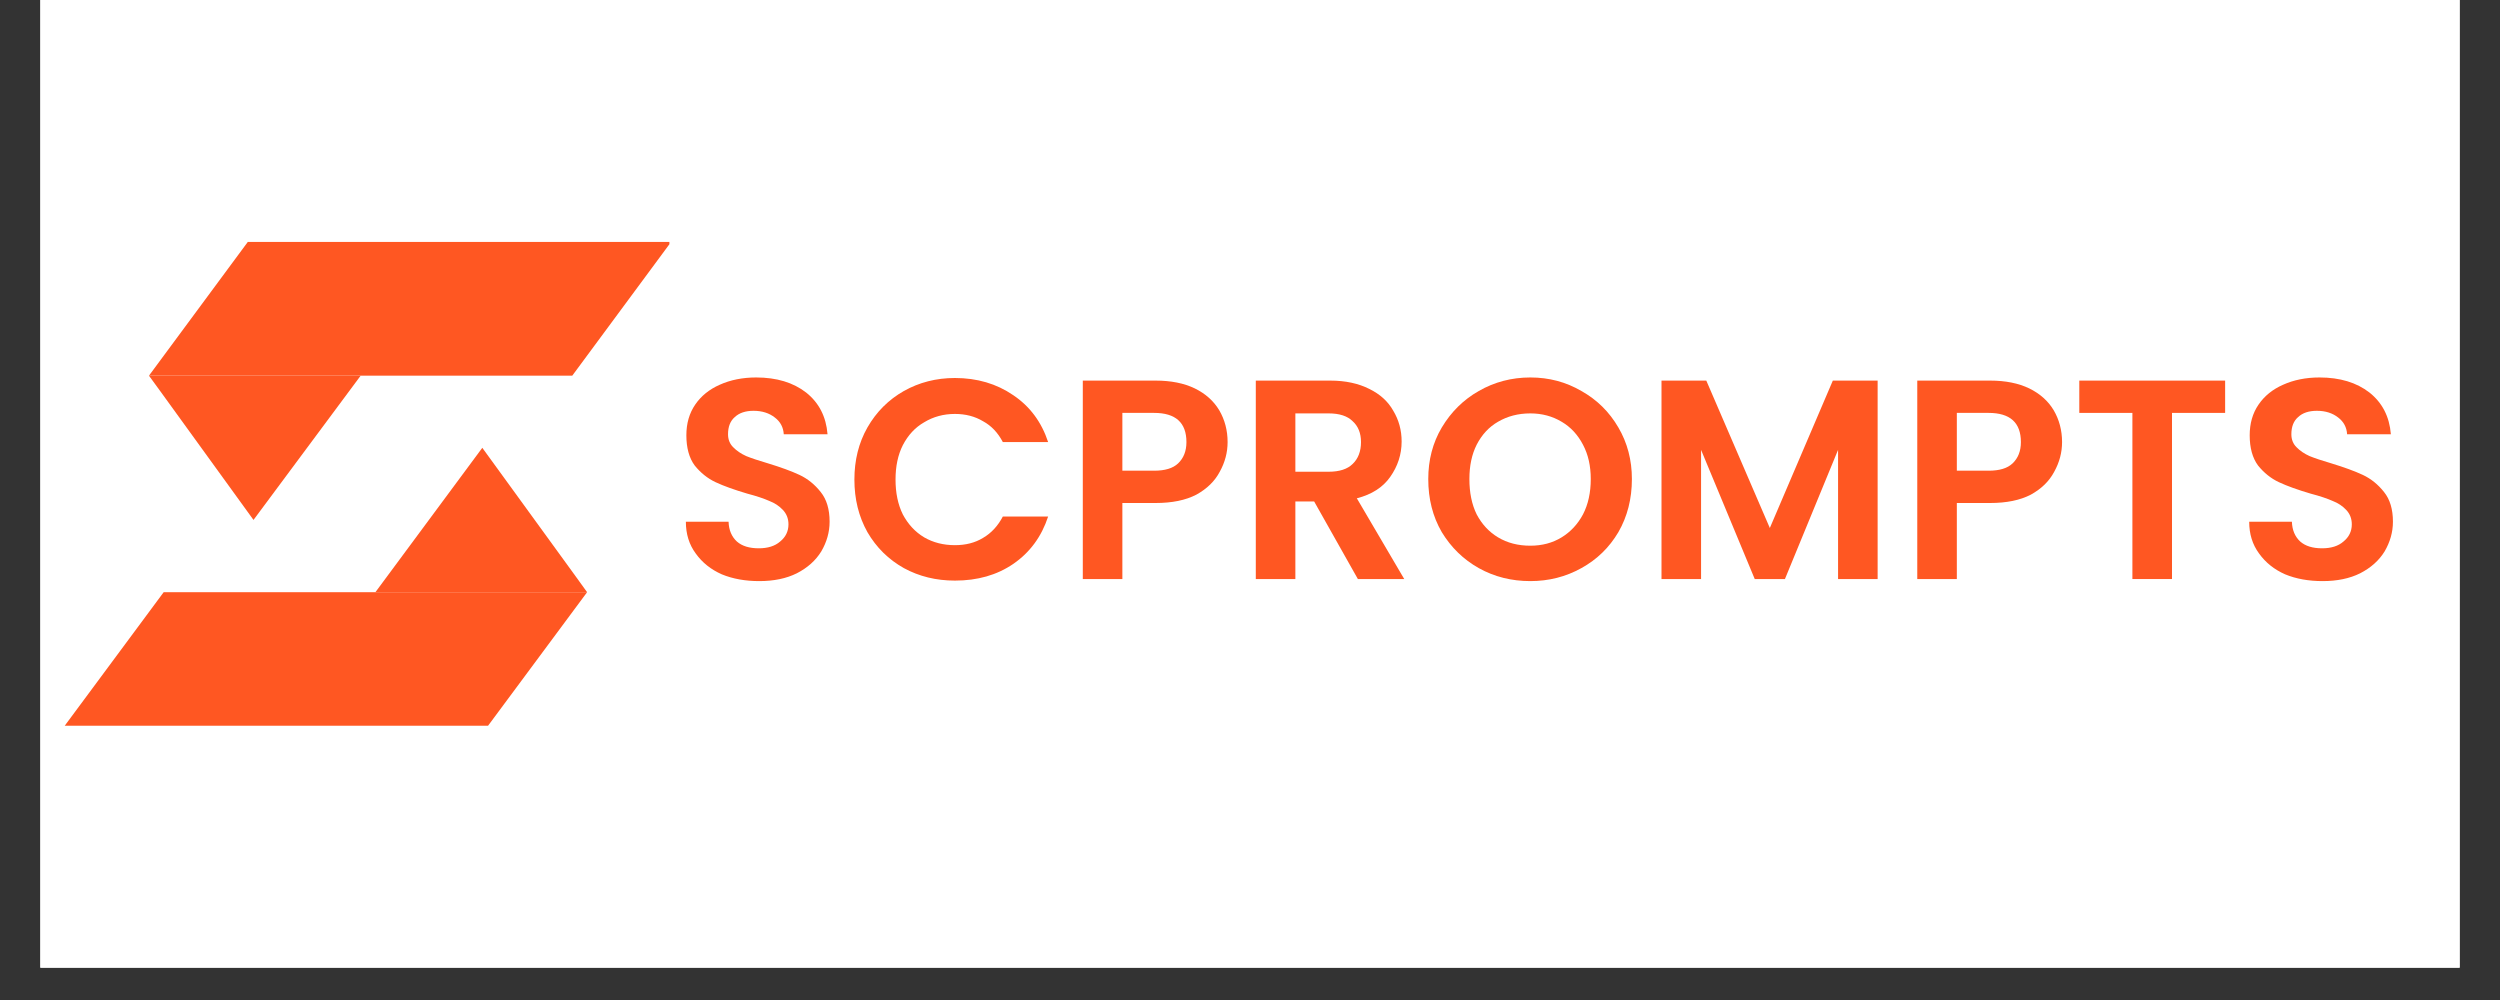 <svg xmlns="http://www.w3.org/2000/svg" xmlns:xlink="http://www.w3.org/1999/xlink" width="100" zoomAndPan="magnify" viewBox="0 0 75 30" height="40" preserveAspectRatio="xMidYMid meet" version="1.0"><rect x="0" y="0" width="75" height="30" fill="#333333" stroke="none"/><defs><g/><clipPath id="08de53efe7"><path d="M 1.211 0 L 73.789 0 L 73.789 29.031 L 1.211 29.031 Z M 1.211 0 " clip-rule="nonzero"/></clipPath><clipPath id="faa283c93f"><path d="M 4 7.258 L 20.082 7.258 L 20.082 12 L 4 12 Z M 4 7.258 " clip-rule="nonzero"/></clipPath><clipPath id="76798415b3"><path d="M 1.934 17 L 18 17 L 18 21.773 L 1.934 21.773 Z M 1.934 17 " clip-rule="nonzero"/></clipPath></defs><g clip-path="url(#08de53efe7)"><path fill="#ffffff" d="M 1.211 0 L 73.789 0 L 73.789 29.031 L 1.211 29.031 Z M 1.211 0 " fill-opacity="1" fill-rule="nonzero"/><path fill="#ffffff" d="M 1.211 0 L 73.789 0 L 73.789 29.031 L 1.211 29.031 Z M 1.211 0 " fill-opacity="1" fill-rule="nonzero"/></g><g clip-path="url(#faa283c93f)"><path fill="#ff5722" d="M 7.434 7.258 L 20.133 7.258 L 17.168 11.27 L 4.469 11.27 Z M 7.434 7.258 " fill-opacity="1" fill-rule="evenodd"/></g><path fill="#ff5722" d="M 4.469 11.27 L 10.82 11.27 L 7.605 15.598 L 4.816 11.746 Z M 4.469 11.27 " fill-opacity="1" fill-rule="evenodd"/><g clip-path="url(#76798415b3)"><path fill="#ff5722" d="M 14.641 21.773 L 1.941 21.773 L 4.91 17.766 L 17.613 17.766 Z M 14.641 21.773 " fill-opacity="1" fill-rule="evenodd"/></g><path fill="#ff5722" d="M 17.613 17.766 L 11.262 17.766 L 14.469 13.434 L 17.266 17.285 Z M 17.613 17.766 " fill-opacity="1" fill-rule="evenodd"/><g fill="#ff5722" fill-opacity="1"><g transform="translate(20.138, 17.371)"><g><path d="M 2.641 0.062 C 2.223 0.062 1.848 -0.004 1.516 -0.141 C 1.191 -0.285 0.93 -0.492 0.734 -0.766 C 0.535 -1.035 0.438 -1.352 0.438 -1.719 L 1.719 -1.719 C 1.727 -1.469 1.812 -1.27 1.969 -1.125 C 2.125 -0.988 2.344 -0.922 2.625 -0.922 C 2.895 -0.922 3.109 -0.988 3.266 -1.125 C 3.43 -1.258 3.516 -1.43 3.516 -1.641 C 3.516 -1.816 3.457 -1.961 3.344 -2.078 C 3.238 -2.191 3.102 -2.281 2.938 -2.344 C 2.781 -2.414 2.562 -2.488 2.281 -2.562 C 1.895 -2.676 1.578 -2.789 1.328 -2.906 C 1.086 -3.02 0.879 -3.188 0.703 -3.406 C 0.535 -3.633 0.453 -3.938 0.453 -4.312 C 0.453 -4.664 0.539 -4.973 0.719 -5.234 C 0.895 -5.492 1.141 -5.691 1.453 -5.828 C 1.773 -5.973 2.141 -6.047 2.547 -6.047 C 3.16 -6.047 3.66 -5.895 4.047 -5.594 C 4.43 -5.289 4.645 -4.875 4.688 -4.344 L 3.375 -4.344 C 3.363 -4.551 3.273 -4.719 3.109 -4.844 C 2.941 -4.977 2.727 -5.047 2.469 -5.047 C 2.227 -5.047 2.039 -4.984 1.906 -4.859 C 1.77 -4.742 1.703 -4.57 1.703 -4.344 C 1.703 -4.188 1.754 -4.055 1.859 -3.953 C 1.961 -3.848 2.094 -3.758 2.25 -3.688 C 2.406 -3.625 2.625 -3.551 2.906 -3.469 C 3.289 -3.352 3.602 -3.238 3.844 -3.125 C 4.094 -3.008 4.305 -2.836 4.484 -2.609 C 4.66 -2.391 4.75 -2.094 4.75 -1.719 C 4.75 -1.406 4.664 -1.109 4.5 -0.828 C 4.332 -0.555 4.086 -0.336 3.766 -0.172 C 3.453 -0.016 3.078 0.062 2.641 0.062 Z M 2.641 0.062 "/></g></g></g><g fill="#ff5722" fill-opacity="1"><g transform="translate(25.335, 17.371)"><g><path d="M 0.297 -2.984 C 0.297 -3.566 0.426 -4.086 0.688 -4.547 C 0.957 -5.016 1.32 -5.379 1.781 -5.641 C 2.238 -5.898 2.75 -6.031 3.312 -6.031 C 3.977 -6.031 4.562 -5.859 5.062 -5.516 C 5.562 -5.18 5.91 -4.711 6.109 -4.109 L 4.75 -4.109 C 4.602 -4.391 4.406 -4.598 4.156 -4.734 C 3.914 -4.879 3.633 -4.953 3.312 -4.953 C 2.969 -4.953 2.66 -4.867 2.391 -4.703 C 2.117 -4.547 1.906 -4.316 1.75 -4.016 C 1.602 -3.723 1.531 -3.379 1.531 -2.984 C 1.531 -2.586 1.602 -2.238 1.75 -1.938 C 1.906 -1.645 2.117 -1.414 2.391 -1.25 C 2.66 -1.094 2.969 -1.016 3.312 -1.016 C 3.633 -1.016 3.914 -1.086 4.156 -1.234 C 4.406 -1.379 4.602 -1.594 4.75 -1.875 L 6.109 -1.875 C 5.91 -1.27 5.562 -0.797 5.062 -0.453 C 4.57 -0.117 3.988 0.047 3.312 0.047 C 2.75 0.047 2.238 -0.078 1.781 -0.328 C 1.32 -0.586 0.957 -0.945 0.688 -1.406 C 0.426 -1.875 0.297 -2.398 0.297 -2.984 Z M 0.297 -2.984 "/></g></g></g><g fill="#ff5722" fill-opacity="1"><g transform="translate(31.89, 17.371)"><g><path d="M 4.938 -4.109 C 4.938 -3.797 4.859 -3.5 4.703 -3.219 C 4.555 -2.938 4.32 -2.707 4 -2.531 C 3.676 -2.363 3.27 -2.281 2.781 -2.281 L 1.781 -2.281 L 1.781 0 L 0.594 0 L 0.594 -5.953 L 2.781 -5.953 C 3.238 -5.953 3.629 -5.875 3.953 -5.719 C 4.273 -5.562 4.52 -5.344 4.688 -5.062 C 4.852 -4.781 4.938 -4.461 4.938 -4.109 Z M 2.734 -3.25 C 3.055 -3.25 3.297 -3.32 3.453 -3.469 C 3.617 -3.625 3.703 -3.836 3.703 -4.109 C 3.703 -4.691 3.379 -4.984 2.734 -4.984 L 1.781 -4.984 L 1.781 -3.25 Z M 2.734 -3.25 "/></g></g></g><g fill="#ff5722" fill-opacity="1"><g transform="translate(37.08, 17.371)"><g><path d="M 3.656 0 L 2.344 -2.328 L 1.781 -2.328 L 1.781 0 L 0.594 0 L 0.594 -5.953 L 2.828 -5.953 C 3.285 -5.953 3.676 -5.867 4 -5.703 C 4.32 -5.547 4.562 -5.328 4.719 -5.047 C 4.883 -4.773 4.969 -4.469 4.969 -4.125 C 4.969 -3.738 4.852 -3.383 4.625 -3.062 C 4.406 -2.75 4.07 -2.535 3.625 -2.422 L 5.047 0 Z M 1.781 -3.219 L 2.781 -3.219 C 3.102 -3.219 3.344 -3.297 3.5 -3.453 C 3.664 -3.609 3.75 -3.828 3.75 -4.109 C 3.75 -4.379 3.664 -4.586 3.5 -4.734 C 3.344 -4.891 3.102 -4.969 2.781 -4.969 L 1.781 -4.969 Z M 1.781 -3.219 "/></g></g></g><g fill="#ff5722" fill-opacity="1"><g transform="translate(42.551, 17.371)"><g><path d="M 3.359 0.062 C 2.797 0.062 2.281 -0.066 1.812 -0.328 C 1.352 -0.586 0.984 -0.945 0.703 -1.406 C 0.43 -1.875 0.297 -2.406 0.297 -3 C 0.297 -3.57 0.43 -4.086 0.703 -4.547 C 0.984 -5.016 1.352 -5.379 1.812 -5.641 C 2.281 -5.91 2.797 -6.047 3.359 -6.047 C 3.922 -6.047 4.43 -5.91 4.891 -5.641 C 5.359 -5.379 5.727 -5.016 6 -4.547 C 6.27 -4.086 6.406 -3.57 6.406 -3 C 6.406 -2.406 6.27 -1.875 6 -1.406 C 5.727 -0.945 5.359 -0.586 4.891 -0.328 C 4.422 -0.066 3.91 0.062 3.359 0.062 Z M 3.359 -1 C 3.711 -1 4.023 -1.082 4.297 -1.25 C 4.566 -1.414 4.781 -1.645 4.938 -1.938 C 5.094 -2.238 5.172 -2.594 5.172 -3 C 5.172 -3.395 5.094 -3.738 4.938 -4.031 C 4.781 -4.332 4.566 -4.562 4.297 -4.719 C 4.023 -4.883 3.711 -4.969 3.359 -4.969 C 2.992 -4.969 2.672 -4.883 2.391 -4.719 C 2.117 -4.562 1.906 -4.332 1.75 -4.031 C 1.602 -3.738 1.531 -3.395 1.531 -3 C 1.531 -2.594 1.602 -2.238 1.75 -1.938 C 1.906 -1.645 2.117 -1.414 2.391 -1.25 C 2.672 -1.082 2.992 -1 3.359 -1 Z M 3.359 -1 "/></g></g></g><g fill="#ff5722" fill-opacity="1"><g transform="translate(49.251, 17.371)"><g><path d="M 7.078 -5.953 L 7.078 0 L 5.891 0 L 5.891 -3.875 L 4.297 0 L 3.391 0 L 1.781 -3.875 L 1.781 0 L 0.594 0 L 0.594 -5.953 L 1.938 -5.953 L 3.844 -1.531 L 5.734 -5.953 Z M 7.078 -5.953 "/></g></g></g><g fill="#ff5722" fill-opacity="1"><g transform="translate(56.924, 17.371)"><g><path d="M 4.938 -4.109 C 4.938 -3.797 4.859 -3.5 4.703 -3.219 C 4.555 -2.938 4.32 -2.707 4 -2.531 C 3.676 -2.363 3.27 -2.281 2.781 -2.281 L 1.781 -2.281 L 1.781 0 L 0.594 0 L 0.594 -5.953 L 2.781 -5.953 C 3.238 -5.953 3.629 -5.875 3.953 -5.719 C 4.273 -5.562 4.52 -5.344 4.688 -5.062 C 4.852 -4.781 4.938 -4.461 4.938 -4.109 Z M 2.734 -3.25 C 3.055 -3.25 3.297 -3.32 3.453 -3.469 C 3.617 -3.625 3.703 -3.836 3.703 -4.109 C 3.703 -4.691 3.379 -4.984 2.734 -4.984 L 1.781 -4.984 L 1.781 -3.25 Z M 2.734 -3.25 "/></g></g></g><g fill="#ff5722" fill-opacity="1"><g transform="translate(62.113, 17.371)"><g><path d="M 4.641 -5.953 L 4.641 -4.984 L 3.047 -4.984 L 3.047 0 L 1.859 0 L 1.859 -4.984 L 0.266 -4.984 L 0.266 -5.953 Z M 4.641 -5.953 "/></g></g></g><g fill="#ff5722" fill-opacity="1"><g transform="translate(67.038, 17.371)"><g><path d="M 2.641 0.062 C 2.223 0.062 1.848 -0.004 1.516 -0.141 C 1.191 -0.285 0.93 -0.492 0.734 -0.766 C 0.535 -1.035 0.438 -1.352 0.438 -1.719 L 1.719 -1.719 C 1.727 -1.469 1.812 -1.27 1.969 -1.125 C 2.125 -0.988 2.344 -0.922 2.625 -0.922 C 2.895 -0.922 3.109 -0.988 3.266 -1.125 C 3.43 -1.258 3.516 -1.43 3.516 -1.641 C 3.516 -1.816 3.457 -1.961 3.344 -2.078 C 3.238 -2.191 3.102 -2.281 2.938 -2.344 C 2.781 -2.414 2.562 -2.488 2.281 -2.562 C 1.895 -2.676 1.578 -2.789 1.328 -2.906 C 1.086 -3.02 0.879 -3.188 0.703 -3.406 C 0.535 -3.633 0.453 -3.938 0.453 -4.312 C 0.453 -4.664 0.539 -4.973 0.719 -5.234 C 0.895 -5.492 1.141 -5.691 1.453 -5.828 C 1.773 -5.973 2.141 -6.047 2.547 -6.047 C 3.16 -6.047 3.66 -5.895 4.047 -5.594 C 4.43 -5.289 4.645 -4.875 4.688 -4.344 L 3.375 -4.344 C 3.363 -4.551 3.273 -4.719 3.109 -4.844 C 2.941 -4.977 2.727 -5.047 2.469 -5.047 C 2.227 -5.047 2.039 -4.984 1.906 -4.859 C 1.77 -4.742 1.703 -4.57 1.703 -4.344 C 1.703 -4.188 1.754 -4.055 1.859 -3.953 C 1.961 -3.848 2.094 -3.758 2.25 -3.688 C 2.406 -3.625 2.625 -3.551 2.906 -3.469 C 3.289 -3.352 3.602 -3.238 3.844 -3.125 C 4.094 -3.008 4.305 -2.836 4.484 -2.609 C 4.66 -2.391 4.75 -2.094 4.75 -1.719 C 4.75 -1.406 4.664 -1.109 4.5 -0.828 C 4.332 -0.555 4.086 -0.336 3.766 -0.172 C 3.453 -0.016 3.078 0.062 2.641 0.062 Z M 2.641 0.062 "/></g></g></g></svg>